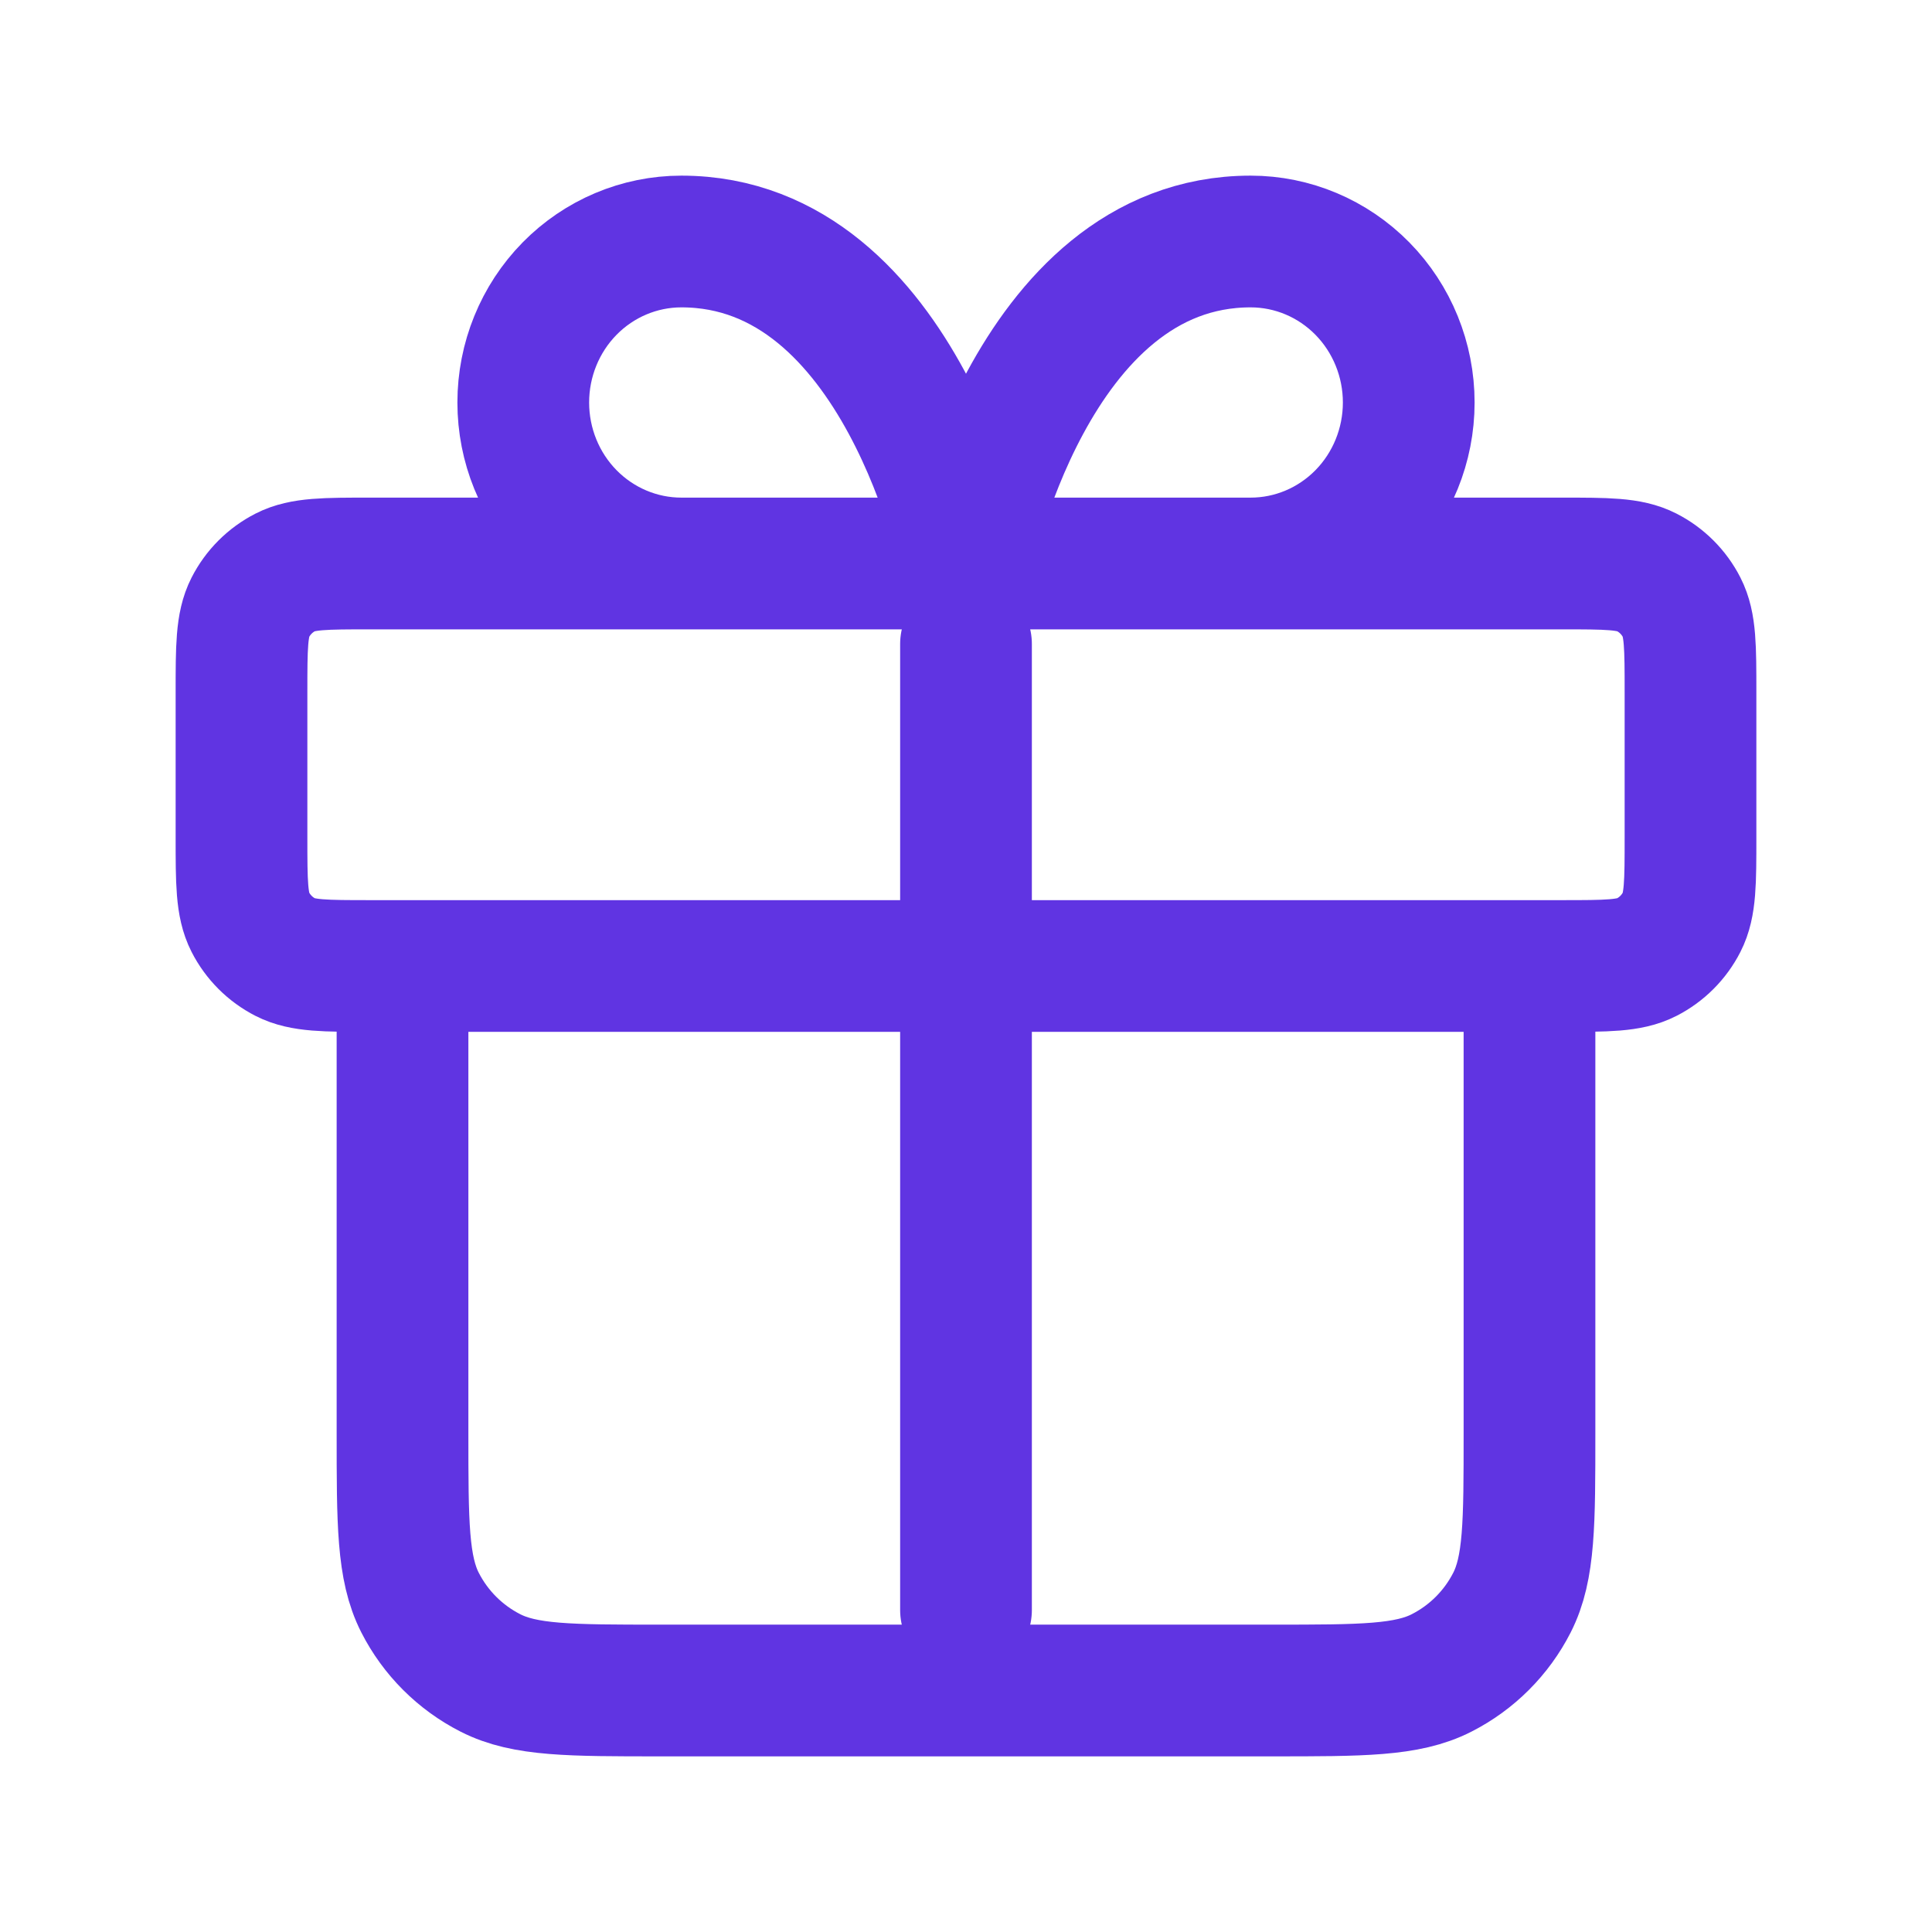 <svg width="44" height="44" viewBox="0 0 44 44" fill="none" xmlns="http://www.w3.org/2000/svg">
<path d="M22 14.667V36.667M22 12.833H15.518C14.563 12.833 13.647 12.447 12.971 11.759C12.296 11.072 11.917 10.139 11.917 9.167C11.917 8.194 12.296 7.262 12.971 6.574C13.647 5.886 14.563 5.5 15.518 5.5C20.559 5.5 22 12.833 22 12.833ZM22 12.833H28.482C29.437 12.833 30.353 12.447 31.029 11.759C31.704 11.072 32.083 10.139 32.083 9.167C32.083 8.194 31.704 7.262 31.029 6.574C30.353 5.886 29.437 5.5 28.482 5.5C23.441 5.5 22 12.833 22 12.833ZM9.167 22H34.833V32.633C34.833 34.687 34.833 35.714 34.434 36.498C34.082 37.188 33.521 37.749 32.831 38.1C32.047 38.5 31.02 38.5 28.967 38.5H15.033C12.98 38.5 11.953 38.5 11.169 38.1C10.479 37.749 9.918 37.188 9.566 36.498C9.167 35.714 9.167 34.687 9.167 32.633V22ZM8.433 22H35.567C36.593 22 37.107 22 37.499 21.8C37.844 21.624 38.124 21.344 38.3 20.999C38.5 20.607 38.5 20.093 38.5 19.067V15.767C38.5 14.74 38.5 14.226 38.3 13.834C38.124 13.489 37.844 13.209 37.499 13.033C37.107 12.833 36.593 12.833 35.567 12.833H8.433C7.407 12.833 6.893 12.833 6.501 13.033C6.156 13.209 5.876 13.489 5.7 13.834C5.5 14.226 5.5 14.74 5.5 15.767V19.067C5.5 20.093 5.5 20.607 5.7 20.999C5.876 21.344 6.156 21.624 6.501 21.8C6.893 22 7.407 22 8.433 22Z" stroke="#6034E2" stroke-width="3" stroke-linecap="round" stroke-linejoin="round"/>
</svg>
